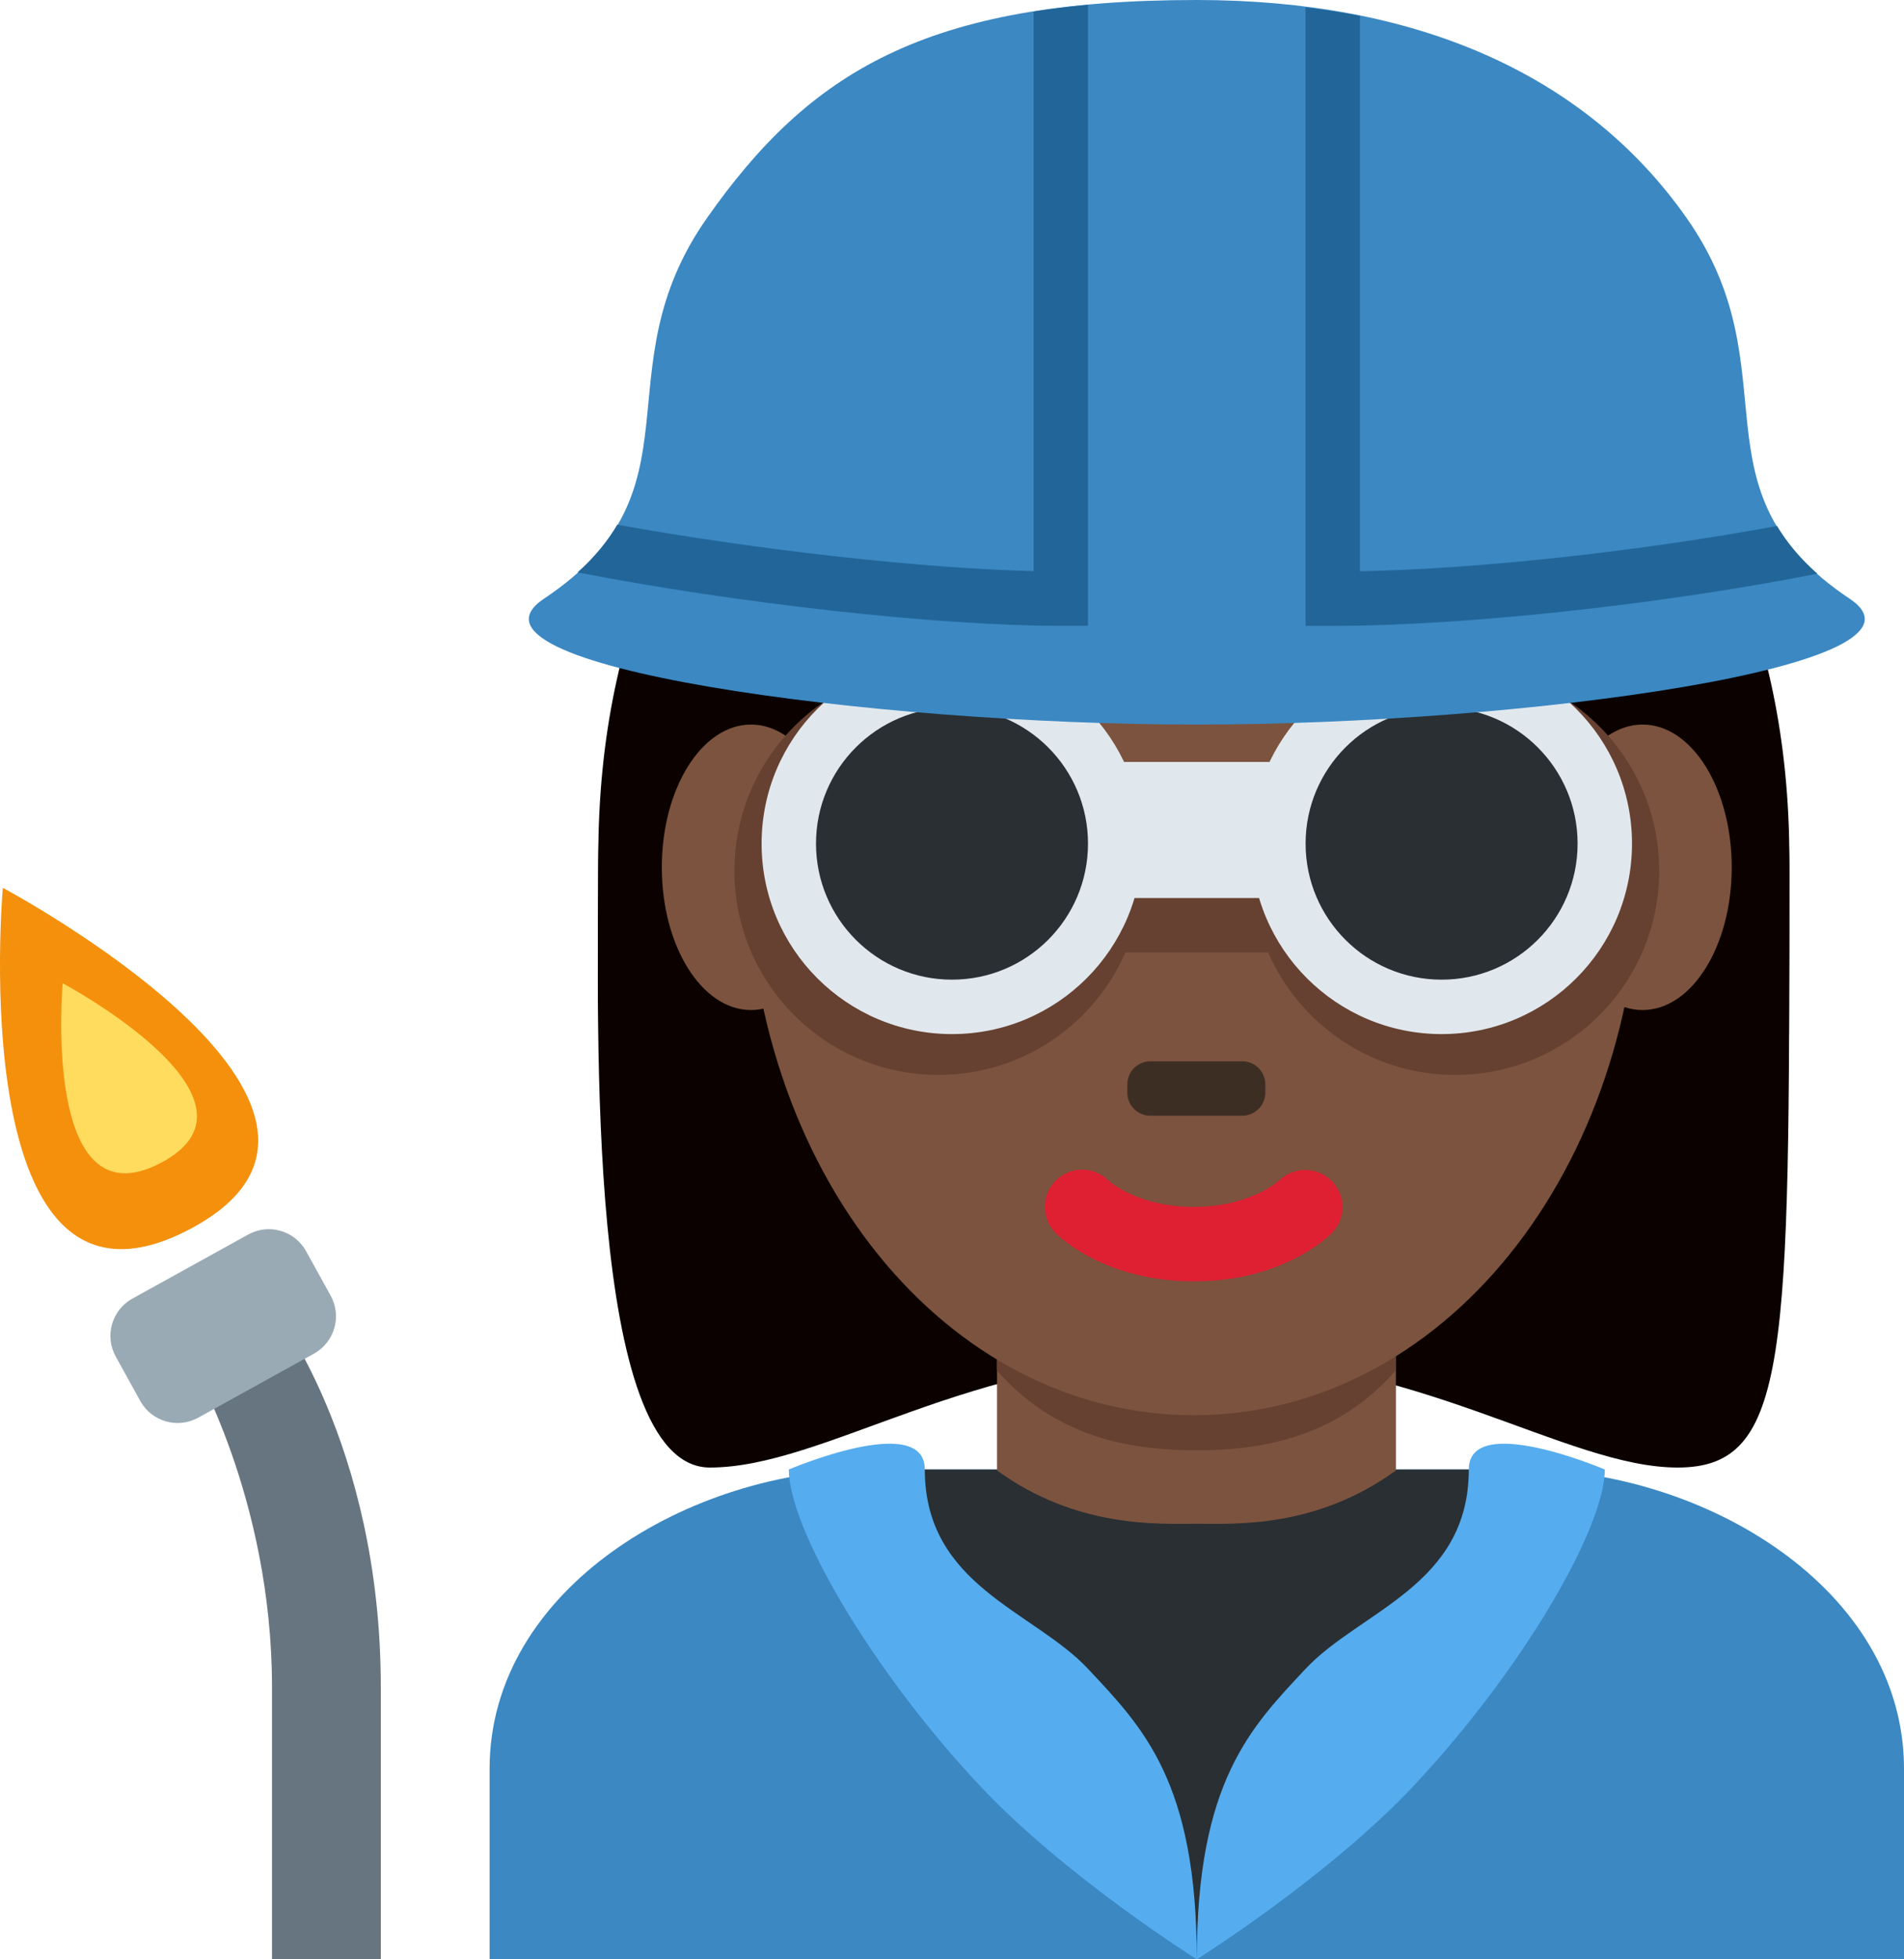 <?xml version="1.0" encoding="UTF-8" standalone="no"?>
<svg
   xmlns:dc="http://purl.org/dc/elements/1.1/"
   xmlns:cc="http://creativecommons.org/ns#"
   xmlns:rdf="http://www.w3.org/1999/02/22-rdf-syntax-ns#"
   xmlns:svg="http://www.w3.org/2000/svg"
   xmlns="http://www.w3.org/2000/svg"
   xmlns:sodipodi="http://sodipodi.sourceforge.net/DTD/sodipodi-0.dtd"
   xmlns:inkscape="http://www.inkscape.org/namespaces/inkscape"
   viewBox="0 0 35 36"
   id="svg2"
   version="1.1"
   inkscape:version="0.91 r13725"
   sodipodi:docname="1f469-1f3ff-200d-1f3ed.svg"
   width="35"
   height="36">
  <defs
     id="defs56" />
  <sodipodi:namedview
     pagecolor="#ffffff"
     bordercolor="#666666"
     borderopacity="1"
     objecttolerance="10"
     gridtolerance="10"
     guidetolerance="10"
     inkscape:pageopacity="0"
     inkscape:pageshadow="2"
     inkscape:window-width="640"
     inkscape:window-height="480"
     id="namedview54"
     showgrid="false"
     inkscape:zoom="6.5555556"
     inkscape:cx="18.000158"
     inkscape:cy="18"
     inkscape:window-x="0"
     inkscape:window-y="0"
     inkscape:window-maximized="0"
     inkscape:current-layer="svg2" />
  <path
     d="m 35,36 0,-3.5 c 0,-3.314 -3.685,-5.5 -7,-5.5 l -12,0 c -3.313,0 -7,2.186 -7,5.5 l 0,3.5 26,0 z"
     id="path4"
     inkscape:connector-curvature="0"
     style="fill:#3b88c3" />
  <path
     d="m 22,35.999 -6,-8.999 12,0 z"
     id="path6"
     inkscape:connector-curvature="0"
     style="fill:#292f33" />
  <path
     d="m 14.5,27 c 0,1.068 1.5,3.662 3.5,5.798 1.581,1.687 4,3.202 4,3.202 0,-3.271 -1,-4.27 -2,-5.338 -1,-1.066 -3,-1.526 -3,-3.662 0,-1.066 -2.5,0 -2.5,0 m 15,0 c 0,1.068 -1.5,3.662 -3.5,5.798 -1.581,1.687 -4,3.202 -4,3.202 0,-3.271 1,-4.27 2,-5.338 1,-1.066 3,-1.526 3,-3.662 0,-1.066 2.5,0 2.5,0"
     id="path8"
     inkscape:connector-curvature="0"
     style="fill:#55acee" />
  <path
     d="m 21.945,5.069 c 4.105,0 10.947,2.053 10.947,10.947 0,8.896 0,10.948 -2.053,10.948 -2.053,0 -4.79,-2.053 -8.895,-2.053 -4.105,0 -6.785,2.053 -8.895,2.053 -2.287,0 -2.053,-8.211 -2.053,-10.948 0.001,-8.894 6.844,-10.947 10.949,-10.947"
     id="path10"
     inkscape:connector-curvature="0"
     style="fill:#0b0200" />
  <path
     d="m 18.328,27.018 c 1.466,1.065 2.964,0.98 3.672,0.98 0.708,0 2.194,0.085 3.66,-0.98 l 0,-3.203 -7.332,0 0,3.203 z"
     id="path12"
     inkscape:connector-curvature="0"
     style="fill:#7c533e" />
  <path
     d="m 18.322,25.179 c 1.022,1.155 2.29,1.468 3.668,1.468 1.379,0 2.647,-0.312 3.67,-1.468 l 0,-2.936 -7.338,0 0,2.936 z"
     id="path14"
     inkscape:connector-curvature="0"
     style="fill:#664131" />
  <path
     d="m 13.734,15.718 c 0,-5.834 3.676,-10.563 8.211,-10.563 4.533,0 8.209,4.729 8.209,10.563 0,5.833 -3.676,10.285 -8.209,10.285 -4.535,0 -8.211,-4.452 -8.211,-10.285"
     id="path16"
     inkscape:connector-curvature="0"
     style="fill:#7c533e" />
  <path
     d="m 21.945,23.543 c -1.606,0 -2.447,-0.794 -2.537,-0.885 -0.268,-0.267 -0.268,-0.7 0,-0.967 0.266,-0.265 0.692,-0.267 0.961,-0.007 0.035,0.032 0.551,0.491 1.576,0.491 1.038,0 1.555,-0.473 1.576,-0.492 0.273,-0.256 0.703,-0.248 0.963,0.02 0.26,0.269 0.26,0.691 -0.004,0.955 -0.089,0.091 -0.929,0.885 -2.535,0.885"
     id="path18"
     inkscape:connector-curvature="0"
     style="fill:#df1f32" />
  <path
     d="m 22.836,20.5 -1.69,0 c -0.233,0 -0.423,-0.19 -0.423,-0.423 l 0,-0.153 c 0,-0.233 0.189,-0.424 0.423,-0.424 l 1.69,0 c 0.233,0 0.424,0.19 0.424,0.424 l 0,0.153 c 0,0.233 -0.191,0.423 -0.424,0.423"
     id="path20"
     inkscape:connector-curvature="0"
     style="fill:#3d2e24" />
  <path
     d="m 11.725,19 c -0.021,-1 -0.044,-0.224 -0.044,-0.465 0,-3.422 2.053,0.494 2.053,-1.943 0,-2.439 1.368,-2.683 2.736,-4.051 0.685,-0.685 2.053,-2.026 2.053,-2.026 0,0 3.421,2.067 6.158,2.067 2.736,0 5.474,1.375 5.474,4.112 0,2.736 2.053,-1.584 2.053,1.837 0,0.244 -0.022,-0.531 -0.04,0.469 l 0.719,0 c 0.006,-2 0.006,-1.924 0.006,-3.202 0,-8.895 -6.842,-12.207 -10.948,-12.207 -4.104,0 -10.947,3.257 -10.947,12.152 0,0.793 -0.02,1.257 0.008,3.257 l 0.719,0 z"
     id="path22"
     inkscape:connector-curvature="0"
     style="fill:#0b0200" />
  <path
     d="m 15.444,15.936 c 0,1.448 -0.734,2.622 -1.639,2.622 -0.905,0 -1.639,-1.174 -1.639,-2.622 0,-1.448 0.734,-2.623 1.639,-2.623 0.905,-0.001 1.639,1.174 1.639,2.623 m 16.389,0 c 0,1.448 -0.733,2.622 -1.639,2.622 -0.905,0 -1.639,-1.174 -1.639,-2.622 0,-1.448 0.733,-2.623 1.639,-2.623 0.906,-0.001 1.639,1.174 1.639,2.623"
     id="path24"
     inkscape:connector-curvature="0"
     style="fill:#7c533e" />
  <circle
     cx="17.25"
     cy="16"
     r="3.75"
     id="circle26"
     style="fill:#664131" />
  <circle
     cx="26.75"
     cy="16"
     r="3.75"
     id="circle28"
     style="fill:#664131" />
  <path
     d="m 19.5,15 5,0 0,2.5 -5,0 z"
     id="path30"
     inkscape:connector-curvature="0"
     style="fill:#664131" />
  <circle
     cx="17.5"
     cy="15.5"
     r="3.5"
     id="circle32"
     style="fill:#e1e8ed" />
  <circle
     cx="26.5"
     cy="15.5"
     r="3.5"
     id="circle34"
     style="fill:#e1e8ed" />
  <path
     d="m 19.5,14 5,0 0,2.5 -5,0 z"
     id="path36"
     inkscape:connector-curvature="0"
     style="fill:#e1e8ed" />
  <circle
     cx="17.5"
     cy="15.5"
     r="2.5"
     id="circle38"
     style="fill:#292f33" />
  <circle
     cx="26.5"
     cy="15.5"
     r="2.5"
     id="circle40"
     style="fill:#292f33" />
  <path
     d="m 5,24 -1.5,1 c 0,0 1.5,2.5 1.5,6 l 0,5 2,0 0,-5 c 0,-4.5 -2,-7 -2,-7 z"
     id="path42"
     inkscape:connector-curvature="0"
     style="fill:#66757f" />
  <path
     d="m 6.079,23.807 c 0.208,0.379 0.071,0.854 -0.307,1.064 l -2.13,1.178 c -0.379,0.208 -0.855,0.07 -1.064,-0.309 l -0.451,-0.816 c -0.208,-0.379 -0.072,-0.855 0.307,-1.064 l 2.13,-1.178 c 0.378,-0.209 0.855,-0.071 1.064,0.309 l 0.451,0.816 z"
     id="path44"
     inkscape:connector-curvature="0"
     style="fill:#99aab5" />
  <path
     d="m 3.49,22.584 c 4.188,-2.209 -3.438,-6.271 -3.438,-6.271 0,0 -0.75,8.48 3.438,6.271 z"
     id="path46"
     inkscape:connector-curvature="0"
     style="fill:#f4900c" />
  <path
     d="m 2.96,21.365 c 2.202,-1.162 -1.808,-3.299 -1.808,-3.299 0,0 -0.394,4.459 1.808,3.299 z"
     id="path48"
     inkscape:connector-curvature="0"
     style="fill:#ffdc5d" />
  <path
     d="m 34,11 c -3,-2 -1.008,-4.169 -3,-7 -1.874,-2.663 -5,-4 -9.003,-4 -4.997,0 -7.123,1.337 -8.997,4 -1.992,2.831 0,5 -3,7 -1.861,1.24 6,2.313 12,2.313 6,0 13.861,-1.073 12,-2.313"
     id="path50"
     inkscape:connector-curvature="0"
     style="fill:#3b88c3" />
  <path
     d="m 20,11.5 0,-11.412 c -0.35,0.032 -0.683,0.074 -1,0.124 l 0,10.281 c -2.09,-0.05 -5.124,-0.396 -7.653,-0.853 -0.174,0.297 -0.41,0.59 -0.73,0.877 2.911,0.565 6.596,0.982 8.883,0.982 l 0.5,0 z m 4.5,0 c 2.421,0 6.037,-0.393 8.907,-0.959 -0.325,-0.288 -0.563,-0.58 -0.741,-0.877 -2.431,0.448 -5.371,0.787 -7.667,0.832 l 0,-10.204 c -0.323,-0.066 -0.66,-0.112 -1,-0.155 l 0,11.363 0.501,0 z"
     id="path52"
     inkscape:connector-curvature="0"
     style="fill:#226699" />
</svg>
